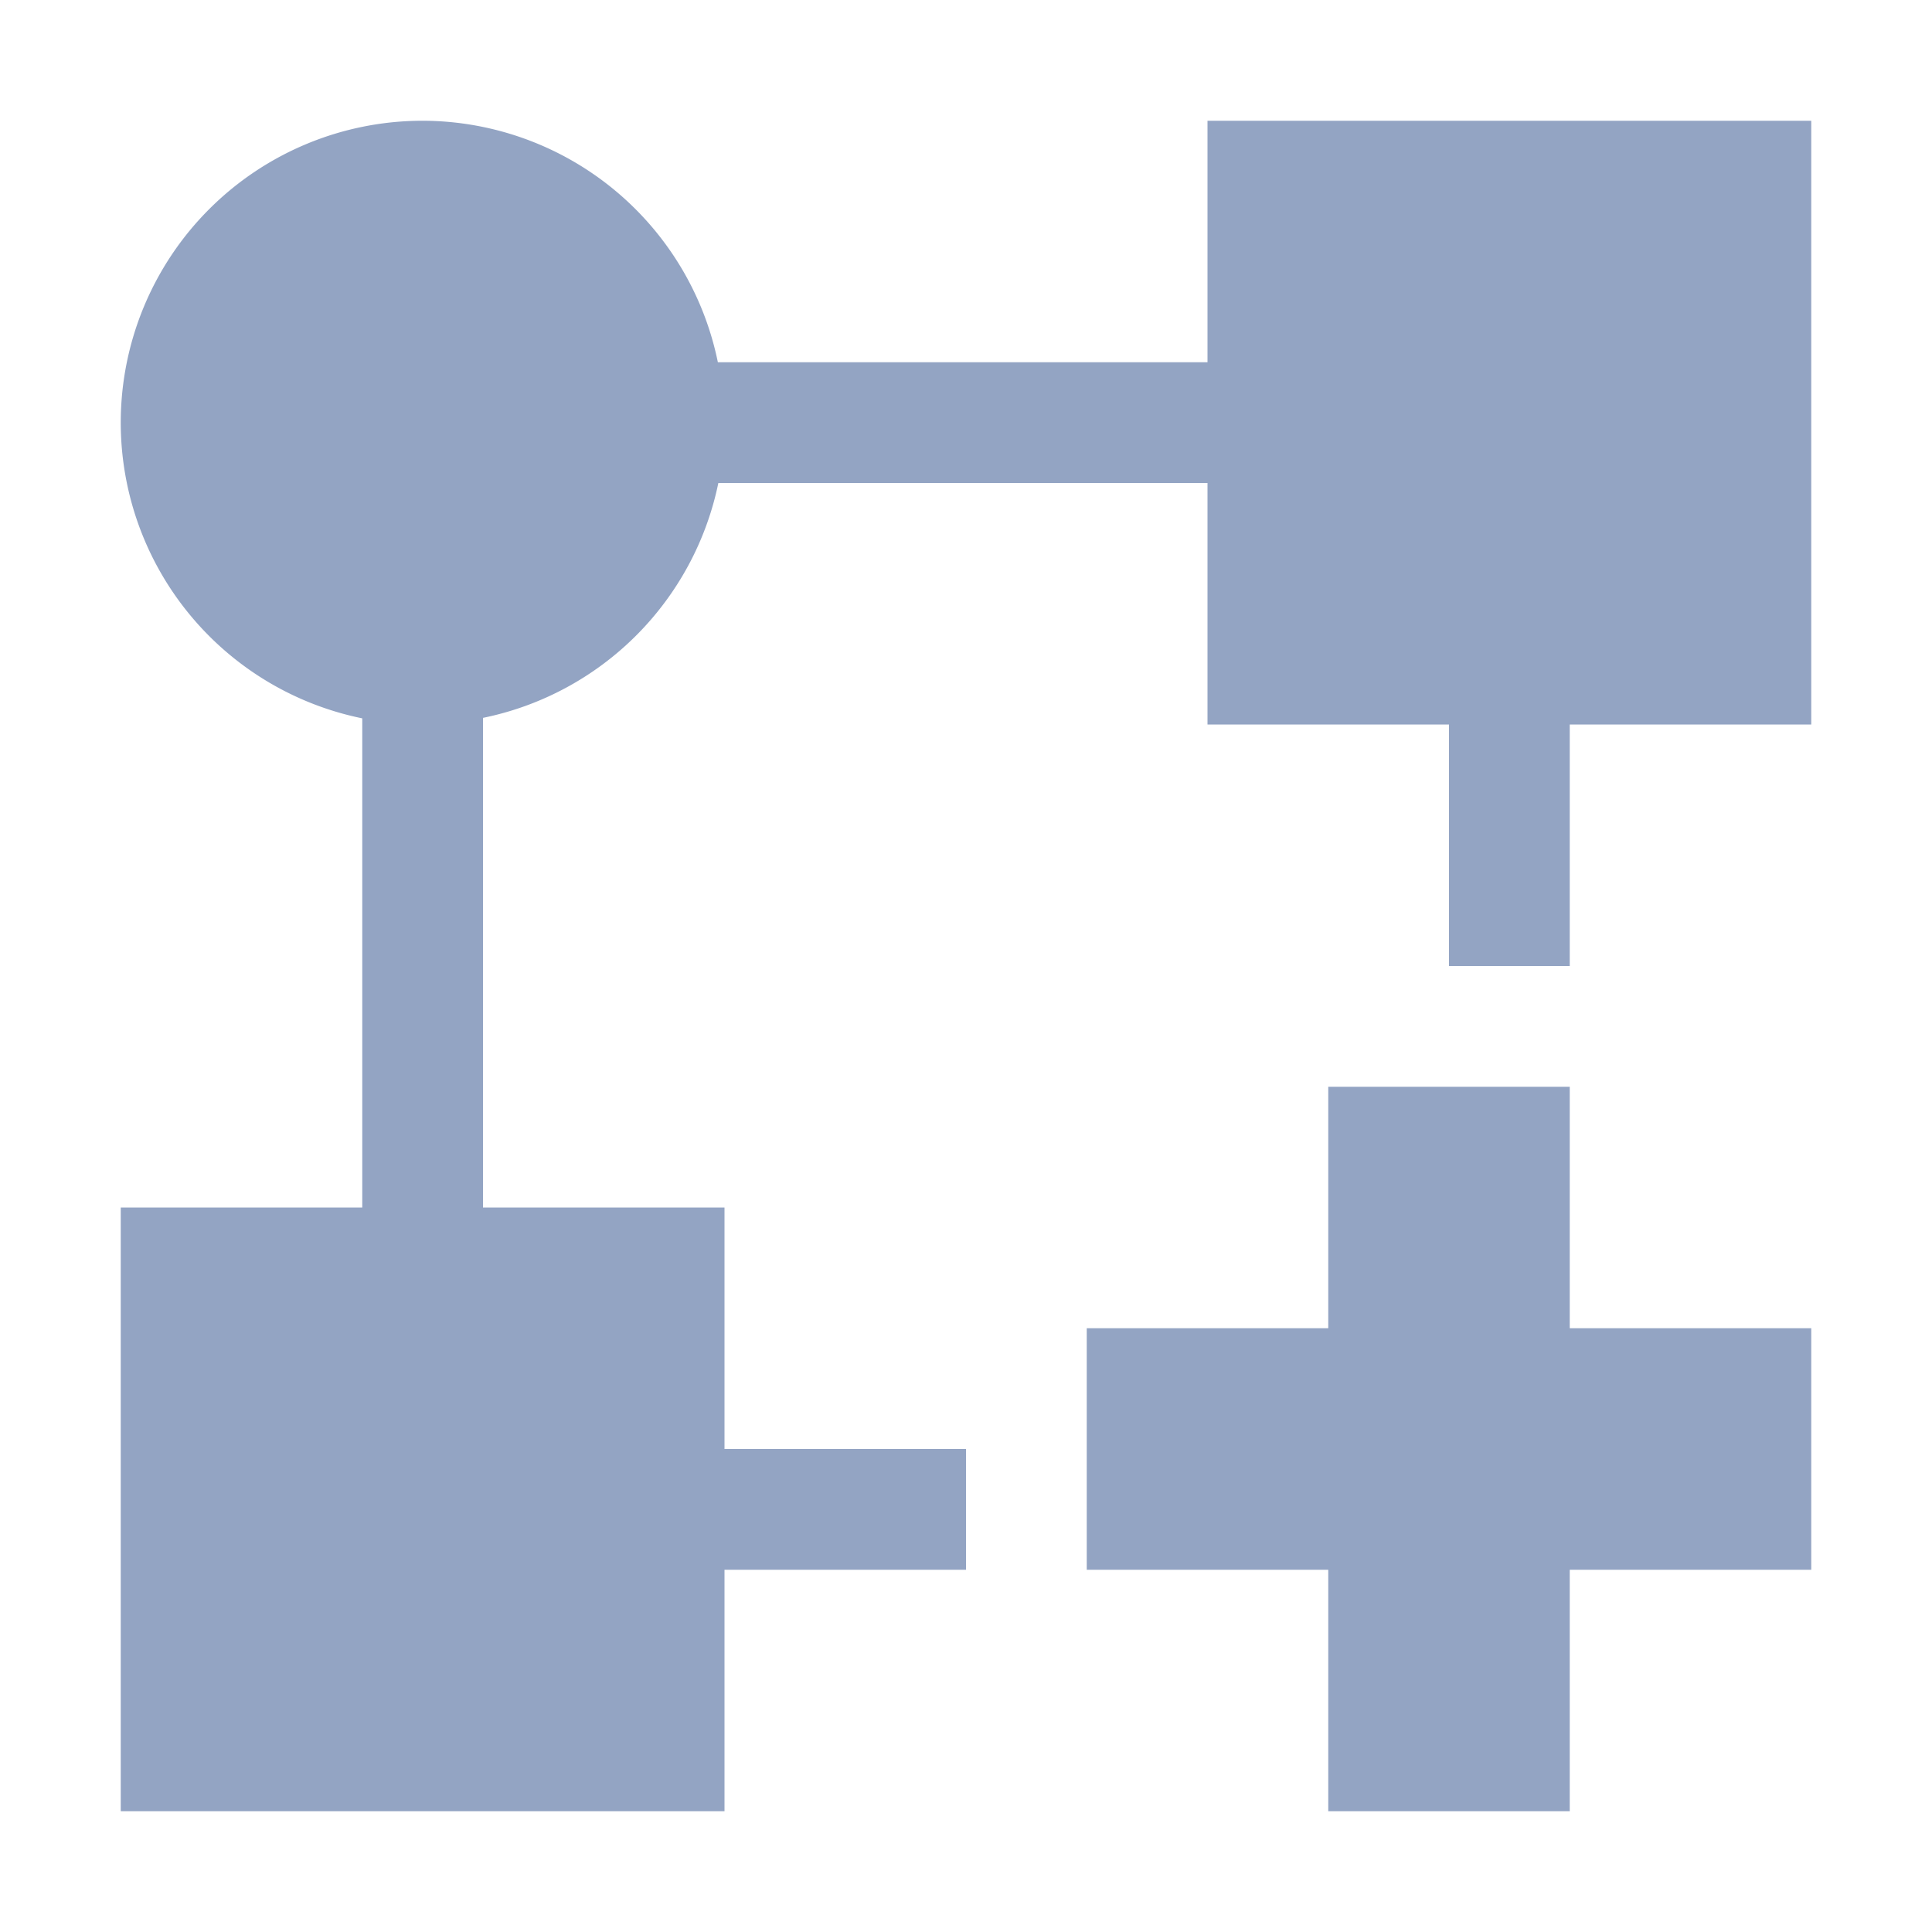 <svg xmlns="http://www.w3.org/2000/svg" width="16" height="16" viewBox="0 0 16 16">
 <defs>
  <style id="current-color-scheme" type="text/css">
   .ColorScheme-Text { color:#93a4c3; } .ColorScheme-Highlight { color:#4285f4; } .ColorScheme-NeutralText { color:#ff9800; } .ColorScheme-PositiveText { color:#4caf50; } .ColorScheme-NegativeText { color:#f44336; }
  </style>
 </defs>
 <path style="fill:currentColor" class="ColorScheme-Text" d="M 3.5 1 A 2.5 2.5 0 0 0 1 3.5 A 2.5 2.5 0 0 0 3 5.949 L 3 6 L 3 10 L 1 10 L 1 15 L 6 15 L 6 13 L 8 13 L 8 12 L 6 12 L 6 10 L 4 10 L 4 6 L 4 5.945 A 2.5 2.5 0 0 0 5.949 4 L 6 4 L 10 4 L 10 6 L 12 6 L 12 8 L 13 8 L 13 6 L 15 6 L 15 1 L 10 1 L 10 3 L 6 3 L 5.945 3 A 2.5 2.5 0 0 0 3.5 1 z M 11 9 L 11 11 L 9 11 L 9 13 L 11 13 L 11 15 L 13 15 L 13 13 L 15 13 L 15 11 L 13 11 L 13 9 L 11 9 z"/>
</svg>

